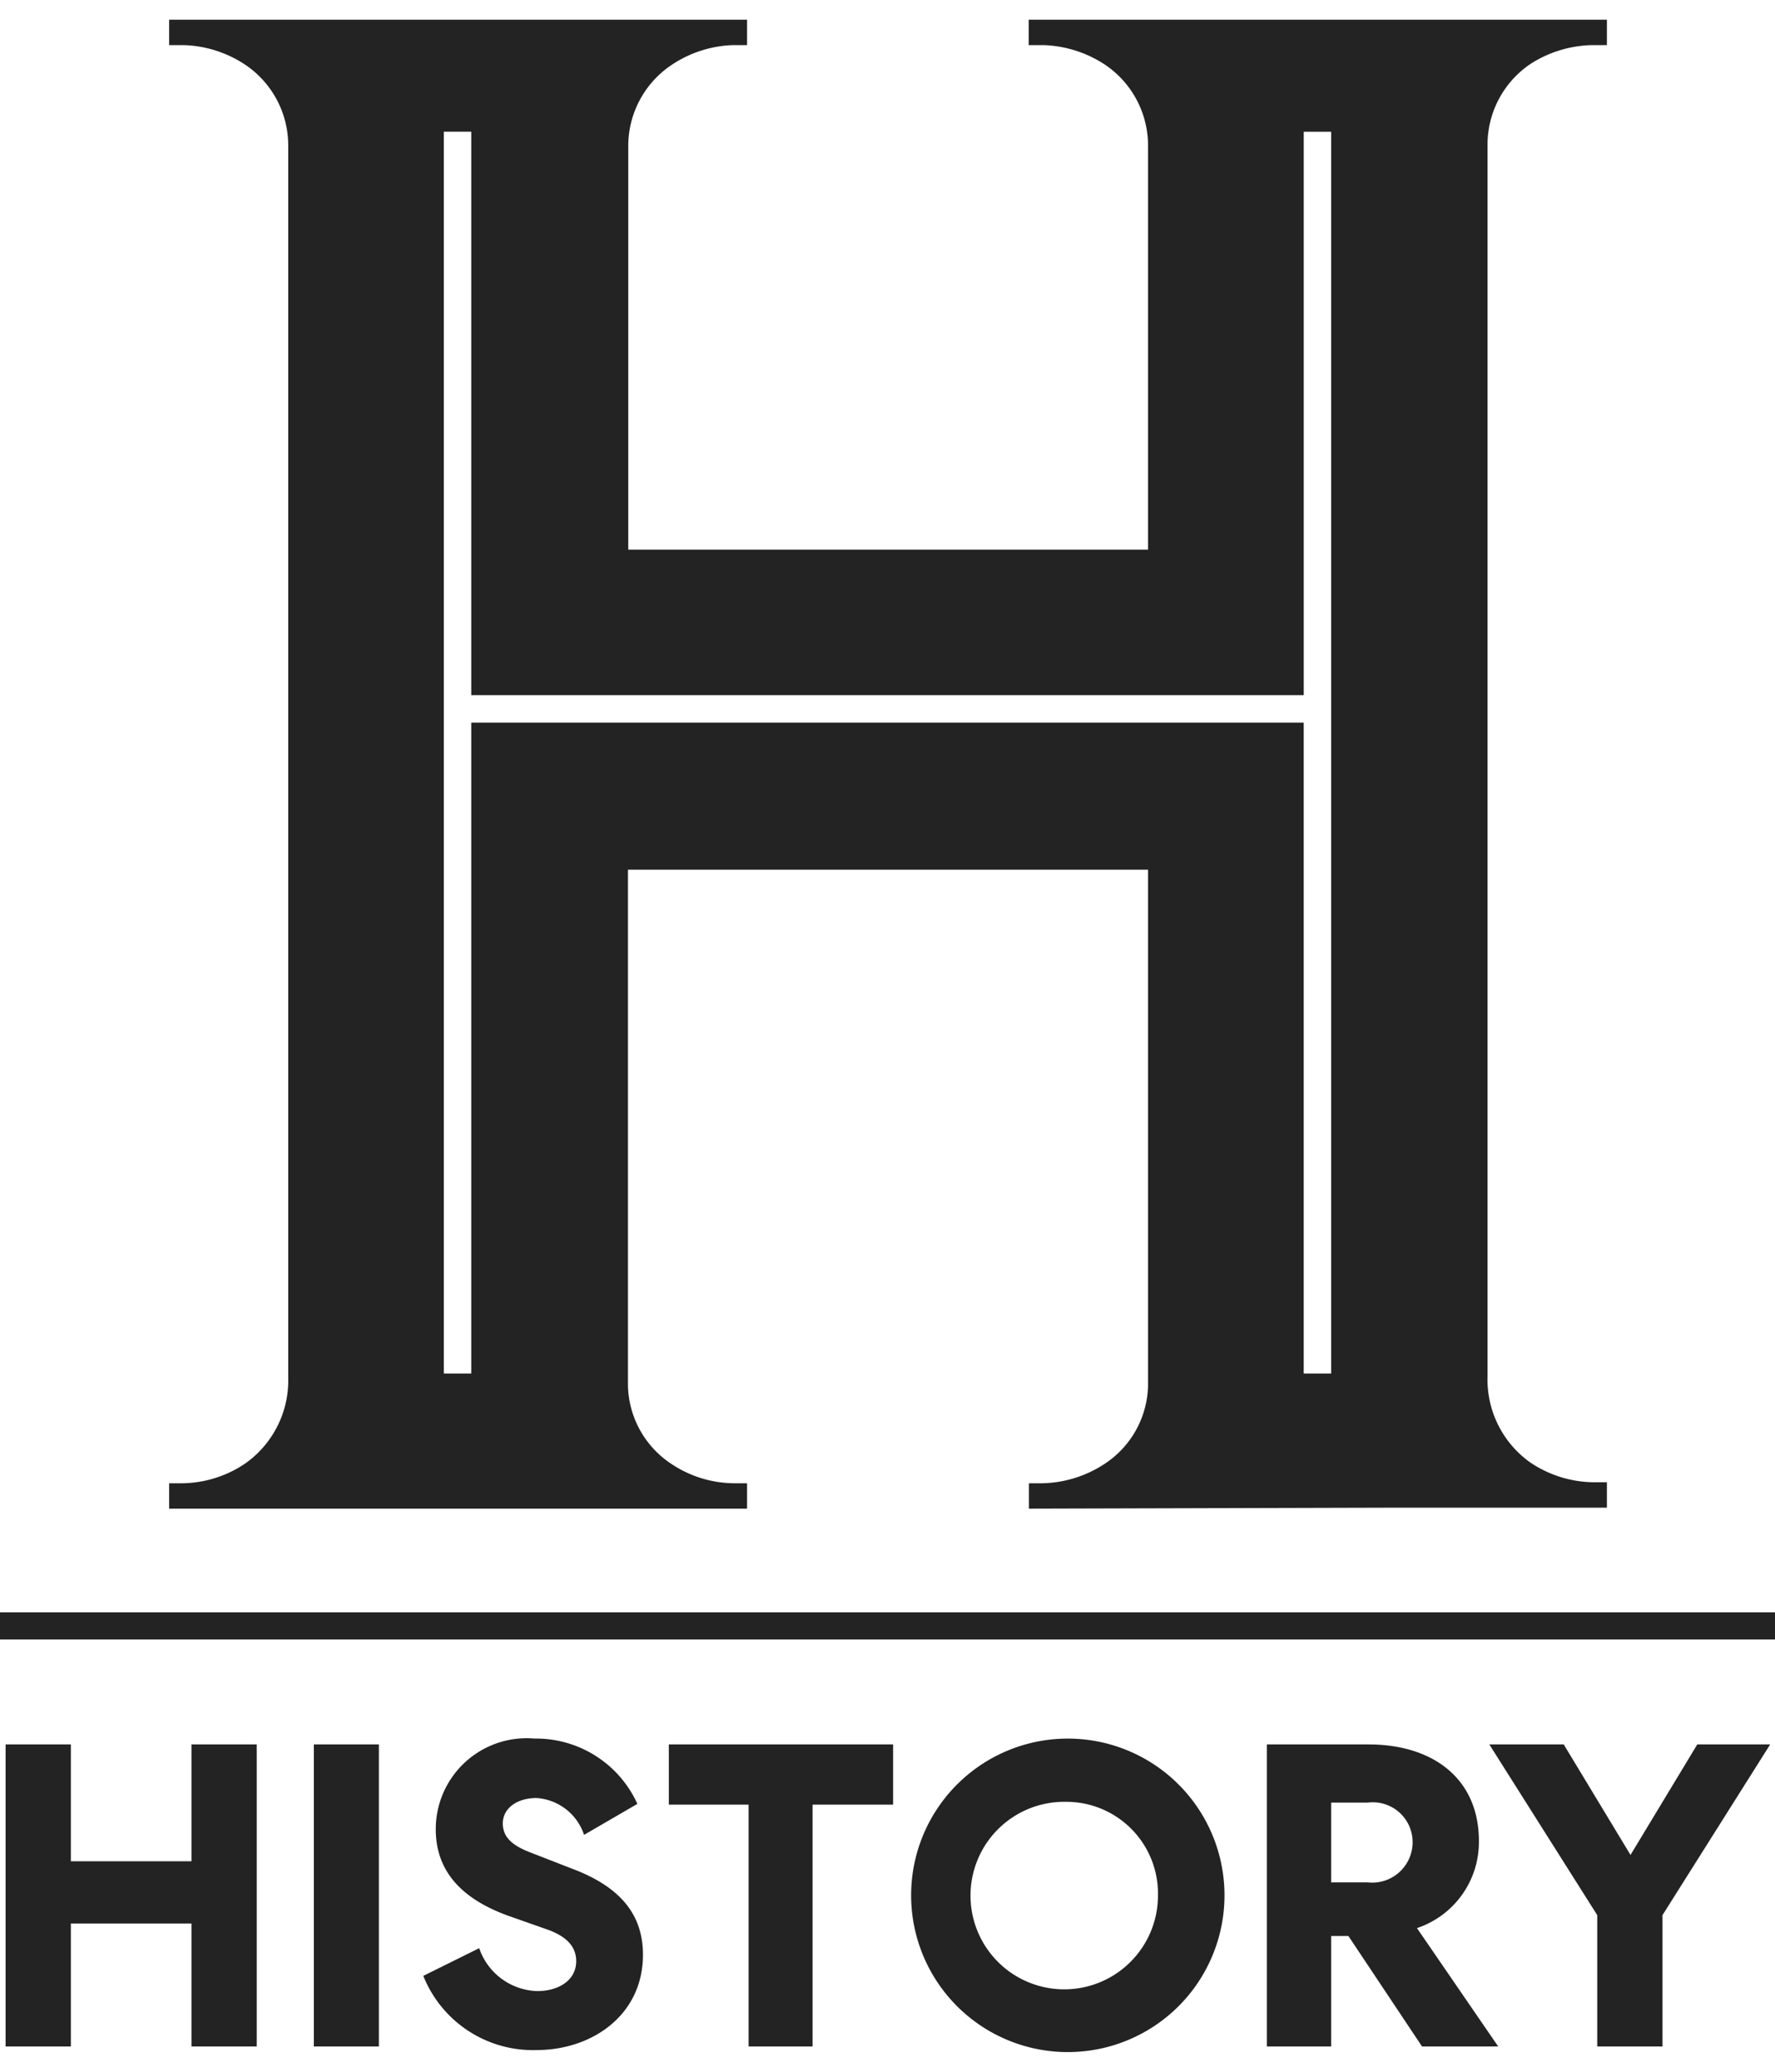 <svg width="60" height="70" fill="none" xmlns="http://www.w3.org/2000/svg"><g clip-path="url(#a)" fill="#232323"><path d="M44.996 46.408h-.927V24.416H15.93v21.992h-.927V4.45h.927v19.038H44.07V4.451h.927v41.957zm2.352 4.532h6.97v-.858h-.464a3.906 3.906 0 0 1-2.129-.67 3.434 3.434 0 0 1-1.442-2.901V4.905a3.288 3.288 0 0 1 1.442-2.738 3.991 3.991 0 0 1 2.13-.643h.463V.665H34.773v.859h.463a3.992 3.992 0 0 1 2.129.67 3.296 3.296 0 0 1 1.442 2.763v13.614h-17.57V4.957a3.296 3.296 0 0 1 1.441-2.747 3.957 3.957 0 0 1 2.112-.686h.463V.665H5.717v.859h.463a3.957 3.957 0 0 1 2.12.67A3.288 3.288 0 0 1 9.743 4.93V46.545a3.434 3.434 0 0 1-1.451 2.901 3.87 3.87 0 0 1-2.12.67h-.455v.858h19.536v-.858h-.463a3.87 3.87 0 0 1-2.12-.67 3.254 3.254 0 0 1-1.443-2.626V29.386h17.58v17.425a3.245 3.245 0 0 1-1.434 2.627c-.63.425-1.368.66-2.128.678h-.464v.858l12.567-.034zM.189 58.94h2.206v3.948h4.077V58.94h2.206v10.206H6.472V64.99H2.395v4.155H.189V58.94zM12.807 58.94v10.206h-2.198V58.94h2.198zM16.198 65.824a2.138 2.138 0 0 0 1.965 1.45c.713 0 1.314-.36 1.314-1.012 0-.498-.335-.859-1.065-1.099l-1.244-.438c-1.486-.54-2.438-1.442-2.438-2.918a3.072 3.072 0 0 1 3.339-3.065 3.76 3.76 0 0 1 3.476 2.207l-1.802 1.047a1.82 1.82 0 0 0-1.606-1.245c-.678 0-1.141.36-1.141.858s.369.773.995 1.005l1.322.515c1.64.61 2.421 1.545 2.421 2.918 0 2.035-1.717 3.22-3.597 3.22a3.99 3.99 0 0 1-3.828-2.507l1.889-.936zM22.61 58.94h7.579v2.034h-2.721v8.172h-2.163v-8.172h-2.696V58.94zM36.052 69.335a5.296 5.296 0 1 1 .086-10.592 5.296 5.296 0 0 1-.086 10.592zm0-8.455a3.168 3.168 0 1 0 3.09 3.159 3.099 3.099 0 0 0-3.09-3.16zM44.996 69.146h-2.172V58.94h3.434c2.206 0 3.733 1.176 3.733 3.262a3.064 3.064 0 0 1-2.094 2.944l2.747 4h-2.575l-2.49-3.734h-.583v3.734zm0-5.545h1.236a1.365 1.365 0 0 0 1.4-1.912 1.348 1.348 0 0 0-1.4-.783h-1.236V63.6zM56.197 69.146h-2.206v-4.438l-3.648-5.768h2.515l2.258 3.734 2.257-3.734h2.464l-3.64 5.768v4.438zM60 55.395H0v-.918h60v.918z"/></g><defs><clipPath id="a"><path fill="#fff" transform="translate(0 .665)" d="M0 0h60v68.669H0z"/></clipPath></defs></svg>